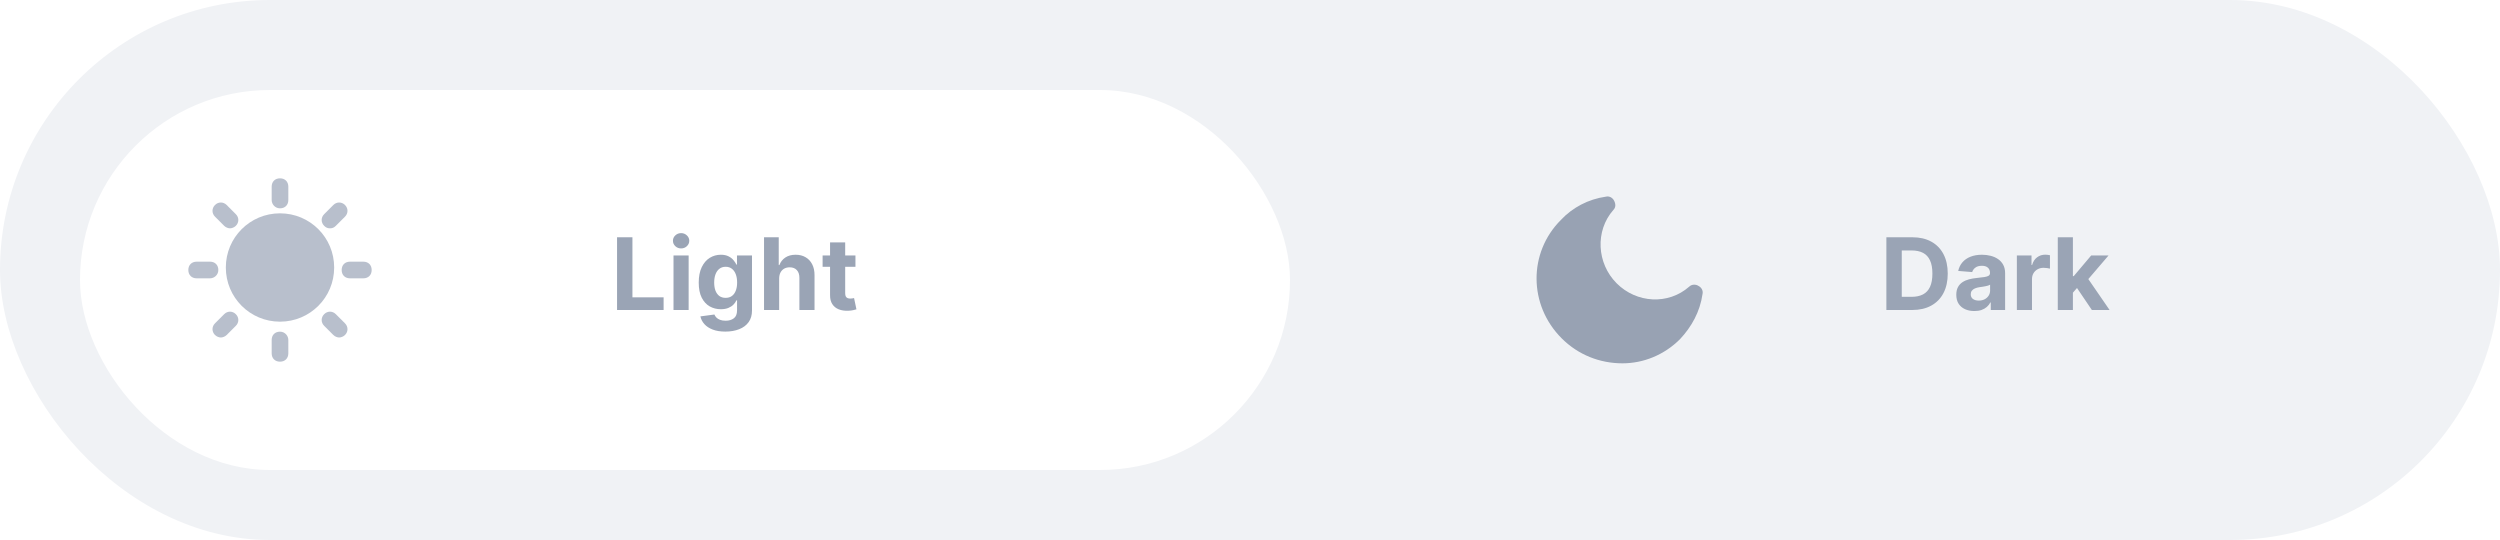 <svg width="250" height="54" viewBox="0 0 250 54" fill="none" xmlns="http://www.w3.org/2000/svg">
<rect width="250" height="54" rx="27" fill="#F0F2F5"/>
<g filter="url(#filter0_d_2911_617)">
<rect x="8" y="8" width="121" height="38" rx="19" fill="white"/>
</g>
<path d="M61.705 31V23.727H63.243V29.732H66.361V31H61.705ZM67.351 31V25.546H68.864V31H67.351ZM68.111 24.842C67.886 24.842 67.693 24.768 67.532 24.619C67.373 24.467 67.294 24.286 67.294 24.075C67.294 23.867 67.373 23.688 67.532 23.539C67.693 23.387 67.886 23.312 68.111 23.312C68.336 23.312 68.527 23.387 68.686 23.539C68.847 23.688 68.927 23.867 68.927 24.075C68.927 24.286 68.847 24.467 68.686 24.619C68.527 24.768 68.336 24.842 68.111 24.842ZM72.533 33.159C72.043 33.159 71.623 33.092 71.272 32.957C70.924 32.824 70.647 32.643 70.441 32.413C70.235 32.184 70.101 31.926 70.04 31.639L71.439 31.451C71.482 31.56 71.549 31.662 71.641 31.756C71.734 31.851 71.856 31.927 72.007 31.984C72.161 32.043 72.348 32.072 72.568 32.072C72.897 32.072 73.168 31.992 73.382 31.831C73.597 31.672 73.705 31.406 73.705 31.032V30.034H73.641C73.574 30.186 73.475 30.329 73.342 30.464C73.21 30.599 73.039 30.709 72.831 30.794C72.623 30.879 72.374 30.922 72.085 30.922C71.676 30.922 71.303 30.827 70.967 30.638C70.633 30.446 70.367 30.154 70.168 29.761C69.971 29.365 69.873 28.866 69.873 28.262C69.873 27.644 69.974 27.128 70.175 26.714C70.376 26.299 70.644 25.989 70.977 25.783C71.314 25.577 71.682 25.474 72.082 25.474C72.387 25.474 72.643 25.526 72.849 25.631C73.055 25.733 73.221 25.86 73.346 26.014C73.474 26.166 73.572 26.315 73.641 26.462H73.698V25.546H75.2V31.053C75.2 31.517 75.086 31.905 74.859 32.218C74.632 32.531 74.317 32.765 73.914 32.921C73.514 33.08 73.054 33.159 72.533 33.159ZM72.565 29.785C72.809 29.785 73.014 29.725 73.183 29.604C73.353 29.481 73.483 29.306 73.573 29.079C73.666 28.849 73.712 28.575 73.712 28.255C73.712 27.935 73.667 27.658 73.577 27.424C73.487 27.187 73.357 27.004 73.186 26.874C73.016 26.743 72.809 26.678 72.565 26.678C72.316 26.678 72.107 26.746 71.936 26.881C71.766 27.013 71.637 27.198 71.549 27.435C71.462 27.671 71.418 27.945 71.418 28.255C71.418 28.57 71.462 28.842 71.549 29.072C71.639 29.299 71.768 29.475 71.936 29.601C72.107 29.724 72.316 29.785 72.565 29.785ZM77.916 27.847V31H76.403V23.727H77.874V26.508H77.938C78.061 26.186 78.26 25.934 78.534 25.751C78.809 25.567 79.153 25.474 79.568 25.474C79.946 25.474 80.277 25.557 80.558 25.723C80.842 25.886 81.063 26.122 81.219 26.43C81.377 26.735 81.456 27.101 81.453 27.527V31H79.94V27.797C79.943 27.461 79.858 27.199 79.685 27.012C79.514 26.825 79.275 26.732 78.967 26.732C78.761 26.732 78.579 26.775 78.421 26.863C78.264 26.951 78.141 27.078 78.051 27.246C77.964 27.412 77.919 27.612 77.916 27.847ZM85.545 25.546V26.682H82.26V25.546H85.545ZM83.006 24.239H84.519V29.324C84.519 29.463 84.54 29.572 84.583 29.651C84.625 29.726 84.684 29.78 84.76 29.81C84.838 29.841 84.928 29.857 85.03 29.857C85.101 29.857 85.172 29.851 85.243 29.839C85.314 29.825 85.369 29.814 85.406 29.807L85.644 30.933C85.569 30.956 85.462 30.983 85.325 31.014C85.188 31.047 85.021 31.067 84.824 31.075C84.46 31.089 84.14 31.04 83.865 30.929C83.593 30.818 83.381 30.645 83.23 30.41C83.078 30.176 83.004 29.88 83.006 29.523V24.239Z" fill="#9AA4B5"/>
<path d="M191.216 31H188.638V23.727H191.237C191.969 23.727 192.599 23.873 193.127 24.164C193.655 24.453 194.061 24.868 194.345 25.41C194.631 25.953 194.774 26.601 194.774 27.357C194.774 28.114 194.631 28.765 194.345 29.31C194.061 29.854 193.652 30.272 193.119 30.563C192.589 30.854 191.955 31 191.216 31ZM190.176 29.683H191.152C191.607 29.683 191.989 29.602 192.299 29.441C192.612 29.278 192.846 29.026 193.002 28.685C193.161 28.341 193.24 27.899 193.24 27.357C193.24 26.819 193.161 26.38 193.002 26.039C192.846 25.698 192.613 25.447 192.303 25.286C191.993 25.125 191.61 25.045 191.156 25.045H190.176V29.683ZM197.44 31.103C197.092 31.103 196.782 31.043 196.51 30.922C196.238 30.799 196.022 30.618 195.864 30.379C195.707 30.137 195.629 29.836 195.629 29.477C195.629 29.174 195.685 28.919 195.796 28.713C195.907 28.507 196.059 28.341 196.251 28.216C196.442 28.09 196.66 27.996 196.904 27.932C197.15 27.868 197.408 27.823 197.678 27.797C197.996 27.764 198.251 27.733 198.445 27.704C198.639 27.674 198.78 27.629 198.868 27.57C198.955 27.51 198.999 27.423 198.999 27.307V27.285C198.999 27.061 198.928 26.887 198.786 26.764C198.647 26.64 198.448 26.579 198.19 26.579C197.917 26.579 197.701 26.639 197.54 26.76C197.379 26.878 197.272 27.027 197.22 27.207L195.821 27.094C195.892 26.762 196.032 26.476 196.24 26.234C196.448 25.991 196.717 25.803 197.046 25.673C197.378 25.541 197.761 25.474 198.197 25.474C198.5 25.474 198.79 25.51 199.067 25.581C199.346 25.652 199.594 25.762 199.809 25.911C200.027 26.06 200.198 26.252 200.324 26.486C200.449 26.718 200.512 26.997 200.512 27.321V31H199.077V30.244H199.035C198.947 30.414 198.83 30.564 198.683 30.695C198.536 30.822 198.36 30.923 198.154 30.996C197.948 31.067 197.71 31.103 197.44 31.103ZM197.874 30.059C198.096 30.059 198.293 30.015 198.463 29.928C198.634 29.838 198.767 29.717 198.864 29.565C198.961 29.414 199.01 29.242 199.01 29.05V28.472C198.963 28.502 198.897 28.531 198.815 28.557C198.734 28.581 198.643 28.603 198.541 28.624C198.439 28.643 198.338 28.661 198.236 28.678C198.134 28.692 198.042 28.705 197.959 28.717C197.781 28.743 197.626 28.784 197.494 28.841C197.361 28.898 197.258 28.975 197.185 29.072C197.111 29.166 197.075 29.285 197.075 29.427C197.075 29.633 197.149 29.79 197.298 29.899C197.45 30.006 197.642 30.059 197.874 30.059ZM201.686 31V25.546H203.152V26.497H203.209C203.309 26.159 203.475 25.903 203.71 25.73C203.944 25.555 204.214 25.467 204.52 25.467C204.595 25.467 204.677 25.472 204.765 25.482C204.852 25.491 204.929 25.504 204.995 25.521V26.863C204.924 26.842 204.826 26.823 204.701 26.806C204.575 26.79 204.46 26.781 204.356 26.781C204.134 26.781 203.935 26.83 203.76 26.927C203.587 27.021 203.449 27.154 203.348 27.325C203.248 27.495 203.199 27.692 203.199 27.914V31H201.686ZM207.148 29.43L207.152 27.616H207.372L209.119 25.546H210.856L208.508 28.287H208.15L207.148 29.43ZM205.778 31V23.727H207.29V31H205.778ZM209.187 31L207.581 28.624L208.59 27.555L210.959 31H209.187Z" fill="#9AA4B5"/>
<g clip-path="url(#clip0_2911_617)">
<path d="M28 21.333C25 21.333 22.583 23.75 22.583 26.75C22.583 29.75 25 32.167 28 32.167C31 32.167 33.417 29.75 33.417 26.75C33.417 23.75 31 21.333 28 21.333Z" fill="#B8BFCC"/>
<path d="M28 20.833C28.5 20.833 28.833 20.5 28.833 20V18.667C28.833 18.167 28.5 17.833 28 17.833C27.5 17.833 27.167 18.167 27.167 18.667V20C27.167 20.417 27.5 20.833 28 20.833Z" fill="#B8BFCC"/>
<path d="M22.417 22.583C22.583 22.75 22.833 22.833 23 22.833C23.167 22.833 23.417 22.75 23.583 22.583C23.917 22.25 23.917 21.75 23.583 21.417L22.667 20.5C22.333 20.167 21.833 20.167 21.5 20.5C21.167 20.833 21.167 21.333 21.5 21.667L22.417 22.583Z" fill="#B8BFCC"/>
<path d="M21.833 27C21.833 26.5 21.5 26.167 21 26.167H19.667C19.167 26.167 18.833 26.5 18.833 27C18.833 27.5 19.167 27.833 19.667 27.833H21C21.417 27.833 21.833 27.5 21.833 27Z" fill="#B8BFCC"/>
<path d="M22.417 31.417L21.5 32.333C21.167 32.667 21.167 33.167 21.5 33.5C21.667 33.667 21.917 33.75 22.083 33.75C22.25 33.75 22.5 33.667 22.667 33.5L23.583 32.583C23.917 32.25 23.917 31.75 23.583 31.417C23.25 31.083 22.75 31.083 22.417 31.417Z" fill="#B8BFCC"/>
<path d="M28 33.167C27.5 33.167 27.167 33.5 27.167 34V35.333C27.167 35.833 27.5 36.167 28 36.167C28.5 36.167 28.833 35.833 28.833 35.333V34C28.833 33.583 28.5 33.167 28 33.167Z" fill="#B8BFCC"/>
<path d="M33.583 31.417C33.25 31.083 32.75 31.083 32.417 31.417C32.083 31.75 32.083 32.25 32.417 32.583L33.333 33.5C33.5 33.667 33.75 33.75 33.917 33.75C34.083 33.75 34.333 33.667 34.5 33.5C34.833 33.167 34.833 32.667 34.5 32.333L33.583 31.417Z" fill="#B8BFCC"/>
<path d="M36.333 26.167H35C34.5 26.167 34.167 26.5 34.167 27C34.167 27.5 34.5 27.833 35 27.833H36.333C36.833 27.833 37.167 27.5 37.167 27C37.167 26.5 36.833 26.167 36.333 26.167Z" fill="#B8BFCC"/>
<path d="M33 22.833C33.25 22.833 33.417 22.75 33.583 22.583L34.5 21.667C34.833 21.333 34.833 20.833 34.5 20.5C34.167 20.167 33.667 20.167 33.333 20.5L32.417 21.417C32.083 21.75 32.083 22.25 32.417 22.583C32.583 22.75 32.75 22.833 33 22.833Z" fill="#B8BFCC"/>
</g>
<path d="M162.25 36.333C160 36.333 157.833 35.5 156.167 33.833C152.833 30.5 152.833 25.25 156.083 22C157.25 20.75 158.833 19.917 160.583 19.667C160.917 19.583 161.25 19.75 161.417 20.083C161.583 20.417 161.583 20.75 161.333 21C159.5 23.083 159.667 26.333 161.667 28.333C163.667 30.333 166.833 30.5 168.917 28.667C169.167 28.417 169.583 28.417 169.833 28.583C170.167 28.75 170.333 29.083 170.25 29.417C170 31.167 169.167 32.667 168 33.917C166.417 35.5 164.333 36.333 162.25 36.333Z" fill="#98A2B3"/>
<defs>
<filter id="filter0_d_2911_617" x="5" y="6" width="127" height="44" filterUnits="userSpaceOnUse" color-interpolation-filters="sRGB">
<feFlood flood-opacity="0" result="BackgroundImageFix"/>
<feColorMatrix in="SourceAlpha" type="matrix" values="0 0 0 0 0 0 0 0 0 0 0 0 0 0 0 0 0 0 127 0" result="hardAlpha"/>
<feOffset dy="1"/>
<feGaussianBlur stdDeviation="1.5"/>
<feColorMatrix type="matrix" values="0 0 0 0 0.376 0 0 0 0 0.424 0 0 0 0 0.502 0 0 0 0.05 0"/>
<feBlend mode="normal" in2="BackgroundImageFix" result="effect1_dropShadow_2911_617"/>
<feBlend mode="normal" in="SourceGraphic" in2="effect1_dropShadow_2911_617" result="shape"/>
</filter>
<clipPath id="clip0_2911_617">
<rect width="20" height="20" fill="white" transform="translate(18 17)"/>
</clipPath>
</defs>
</svg>
